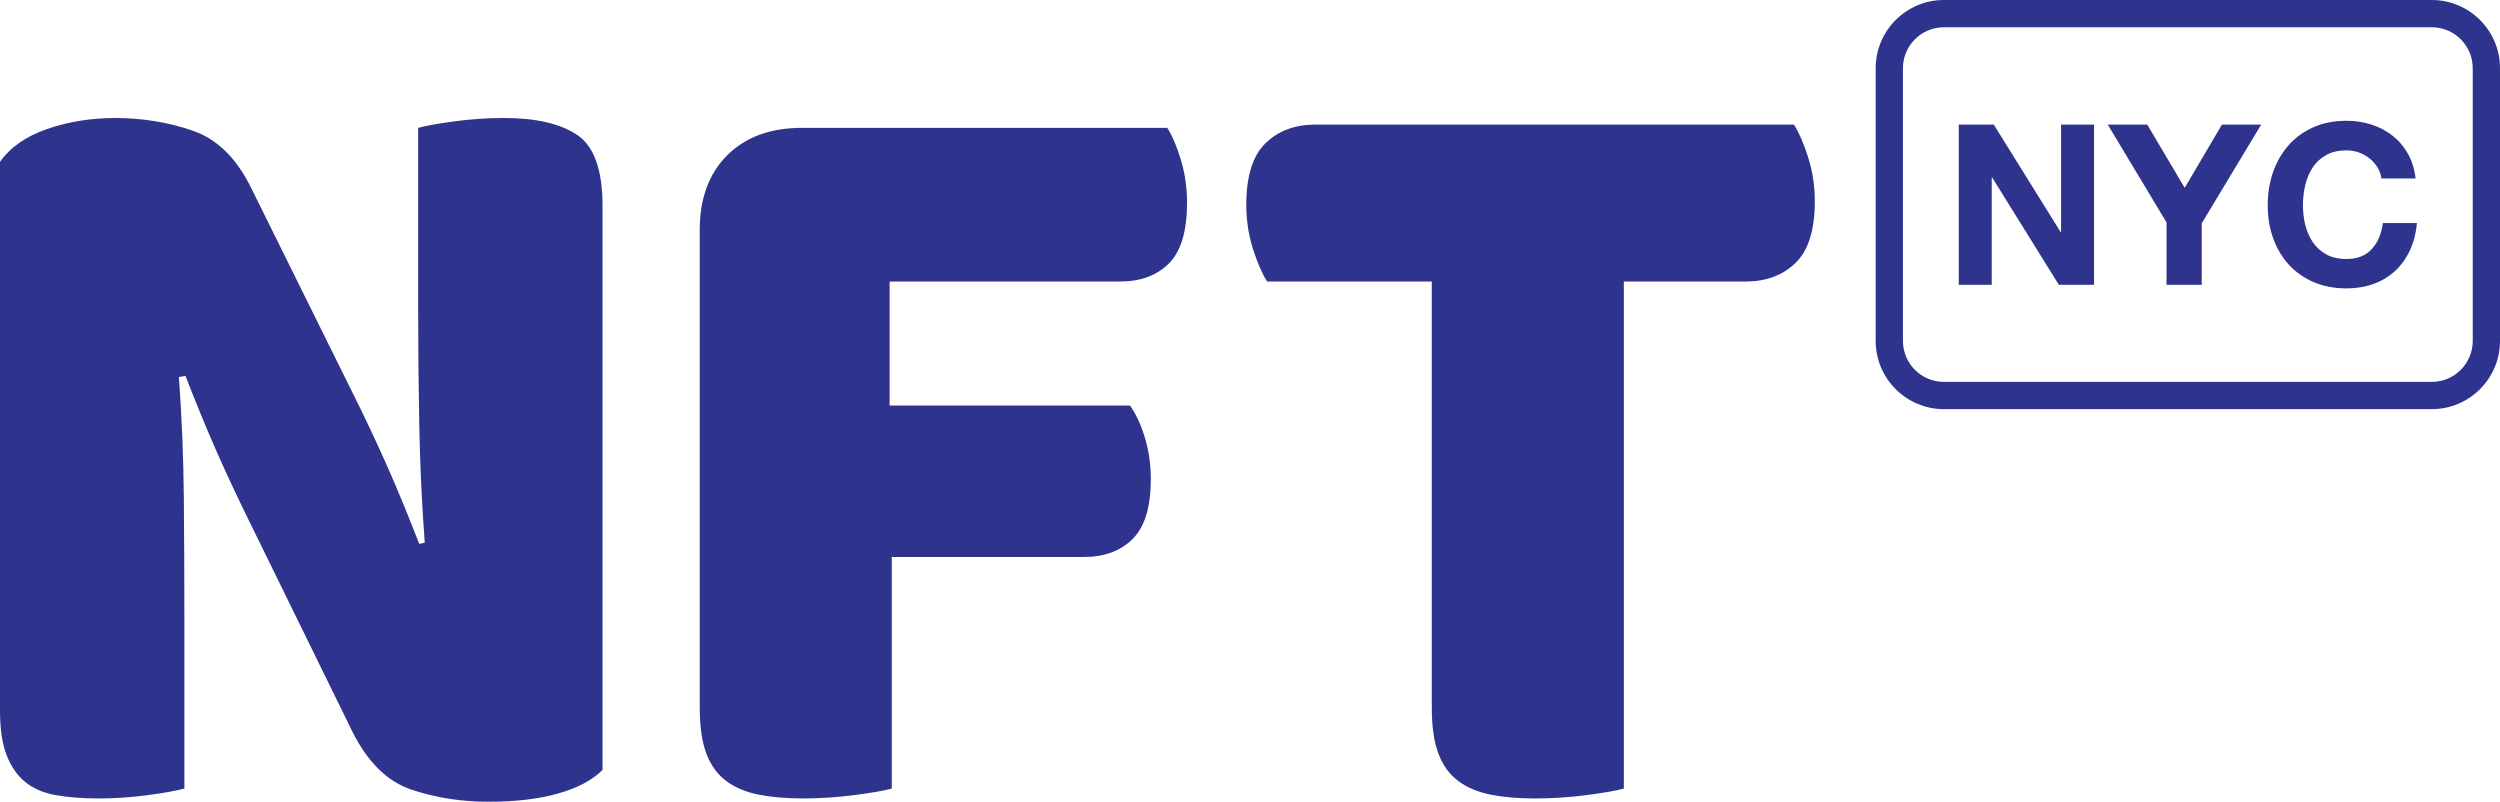 <?xml version="1.0" encoding="utf-8"?>
<!-- Generator: Adobe Illustrator 16.0.0, SVG Export Plug-In . SVG Version: 6.00 Build 0)  -->
<!DOCTYPE svg PUBLIC "-//W3C//DTD SVG 1.1//EN" "http://www.w3.org/Graphics/SVG/1.1/DTD/svg11.dtd">
<svg version="1.1" id="Layer_1" xmlns="http://www.w3.org/2000/svg" xmlns:xlink="http://www.w3.org/1999/xlink" x="0px" y="0px"
	 width="274.965px" height="88.181px" viewBox="0 0 274.965 88.181" enable-background="new 0 0 274.965 88.181"
	 xml:space="preserve">
<g>
	<g>
		<path fill="#2E348D" d="M66.271,84.681c-1.128,1.129-2.757,1.992-4.889,2.595c-2.133,0.604-4.689,0.905-7.665,0.905
			c-2.978,0-5.794-0.442-8.45-1.327c-2.655-0.885-4.828-3.019-6.518-6.398L26.798,56.072c-1.207-2.494-2.293-4.848-3.259-7.062
			c-0.966-2.213-2.013-4.769-3.139-7.666l-0.724,0.121c0.32,4.346,0.501,8.772,0.543,13.277c0.04,4.509,0.061,8.934,0.061,13.279
			v18.71c-0.887,0.242-2.233,0.482-4.044,0.725c-1.811,0.241-3.603,0.362-5.372,0.362c-1.771,0-3.341-0.121-4.708-0.362
			c-1.369-0.242-2.496-0.725-3.38-1.448C1.89,85.283,1.207,84.3,0.724,83.051C0.241,81.805,0,80.175,0,78.162V17.806
			c1.125-1.607,2.855-2.815,5.19-3.621c2.333-0.803,4.829-1.207,7.484-1.207c2.977,0,5.813,0.465,8.51,1.389
			c2.695,0.926,4.847,3.038,6.458,6.337l12.071,24.384c1.208,2.496,2.293,4.85,3.259,7.062c0.966,2.215,2.011,4.769,3.139,7.665
			l0.604-0.121c-0.322-4.346-0.524-8.69-0.604-13.035c-0.081-4.346-0.121-8.691-0.121-13.037V14.063
			c0.885-0.24,2.233-0.482,4.044-0.724c1.811-0.241,3.601-0.362,5.372-0.362c3.541,0,6.235,0.625,8.088,1.871
			c1.85,1.248,2.776,3.844,2.776,7.786V84.681z"/>
		<path fill="#2E348D" d="M128.385,14.063c0.562,0.887,1.066,2.073,1.51,3.562c0.441,1.488,0.664,3.037,0.664,4.646
			c0,3.139-0.664,5.371-1.992,6.699s-3.12,1.992-5.372,1.992H97.845v13.641h26.436c0.643,0.887,1.186,2.053,1.629,3.5
			c0.441,1.449,0.664,2.979,0.664,4.588c0,3.059-0.664,5.25-1.991,6.578c-1.328,1.328-3.12,1.992-5.372,1.992H98.086v25.47
			c-0.886,0.242-2.275,0.482-4.165,0.725c-1.892,0.241-3.763,0.362-5.613,0.362c-1.853,0-3.482-0.142-4.889-0.423
			c-1.409-0.28-2.595-0.784-3.561-1.509s-1.69-1.729-2.173-3.019c-0.483-1.285-0.724-2.976-0.724-5.068V25.29
			c0-3.459,1.005-6.195,3.018-8.208c2.011-2.011,4.748-3.019,8.208-3.019H128.385z"/>
		<path fill="#2E348D" d="M139.368,30.964c-0.564-0.885-1.086-2.092-1.57-3.621c-0.481-1.527-0.724-3.139-0.724-4.829
			c0-3.138,0.704-5.39,2.112-6.76c1.408-1.367,3.238-2.052,5.492-2.052h52.631c0.562,0.887,1.086,2.094,1.568,3.621
			c0.484,1.529,0.727,3.139,0.727,4.828c0,3.139-0.707,5.393-2.113,6.76c-1.408,1.37-3.24,2.053-5.494,2.053h-13.398v55.769
			c-0.887,0.242-2.275,0.482-4.164,0.725c-1.893,0.241-3.764,0.362-5.613,0.362c-1.852,0-3.482-0.142-4.887-0.423
			c-1.412-0.28-2.598-0.784-3.562-1.509c-0.967-0.725-1.691-1.729-2.174-3.019c-0.482-1.285-0.723-2.976-0.723-5.068V30.964H139.368
			z"/>
	</g>
	<g>
		<path fill="#2E348D" d="M219.284,13.702l7.355,11.82h0.049v-11.82h3.627v17.62h-3.873l-7.33-11.796h-0.049v11.796h-3.629v-17.62
			H219.284z"/>
		<path fill="#2E348D" d="M231.821,13.702h4.344l4.121,6.959l4.098-6.959h4.318l-6.541,10.857v6.763h-3.873v-6.86L231.821,13.702z"
			/>
		<path fill="#2E348D" d="M261.485,18.403c-0.23-0.371-0.52-0.695-0.865-0.975c-0.344-0.28-0.736-0.498-1.172-0.654
			s-0.893-0.234-1.369-0.234c-0.873,0-1.613,0.168-2.221,0.506c-0.609,0.337-1.104,0.789-1.48,1.357
			c-0.379,0.567-0.654,1.213-0.828,1.938c-0.172,0.724-0.258,1.473-0.258,2.245c0,0.74,0.086,1.46,0.258,2.159
			c0.174,0.699,0.449,1.329,0.828,1.889c0.377,0.559,0.871,1.008,1.48,1.345c0.607,0.337,1.348,0.506,2.221,0.506
			c1.184,0,2.109-0.362,2.775-1.086c0.668-0.724,1.074-1.679,1.223-2.862h3.752c-0.1,1.102-0.355,2.098-0.766,2.986
			c-0.412,0.888-0.955,1.645-1.629,2.27c-0.676,0.625-1.465,1.103-2.369,1.432c-0.904,0.328-1.9,0.494-2.986,0.494
			c-1.35,0-2.562-0.234-3.641-0.704c-1.078-0.469-1.986-1.114-2.727-1.937c-0.74-0.823-1.309-1.79-1.703-2.9
			s-0.592-2.308-0.592-3.591c0-1.315,0.197-2.538,0.592-3.665s0.963-2.109,1.703-2.949c0.74-0.839,1.648-1.496,2.727-1.975
			c1.078-0.477,2.291-0.715,3.641-0.715c0.971,0,1.889,0.14,2.752,0.42c0.863,0.279,1.637,0.687,2.32,1.221
			c0.682,0.535,1.246,1.197,1.689,1.986c0.445,0.791,0.725,1.695,0.84,2.715h-3.752C261.862,19.181,261.716,18.772,261.485,18.403z"
			/>
	</g>
	<path fill="#2E348D" d="M267.466,45h-53.668c-4.135,0-7.5-3.364-7.5-7.5v-30c0-4.136,3.365-7.5,7.5-7.5h53.668
		c4.135,0,7.5,3.364,7.5,7.5v30C274.966,41.636,271.601,45,267.466,45z M213.798,3c-2.48,0-4.5,2.019-4.5,4.5v30
		c0,2.481,2.02,4.5,4.5,4.5h53.668c2.48,0,4.5-2.019,4.5-4.5v-30c0-2.481-2.02-4.5-4.5-4.5H213.798z"/>
</g>
</svg>
